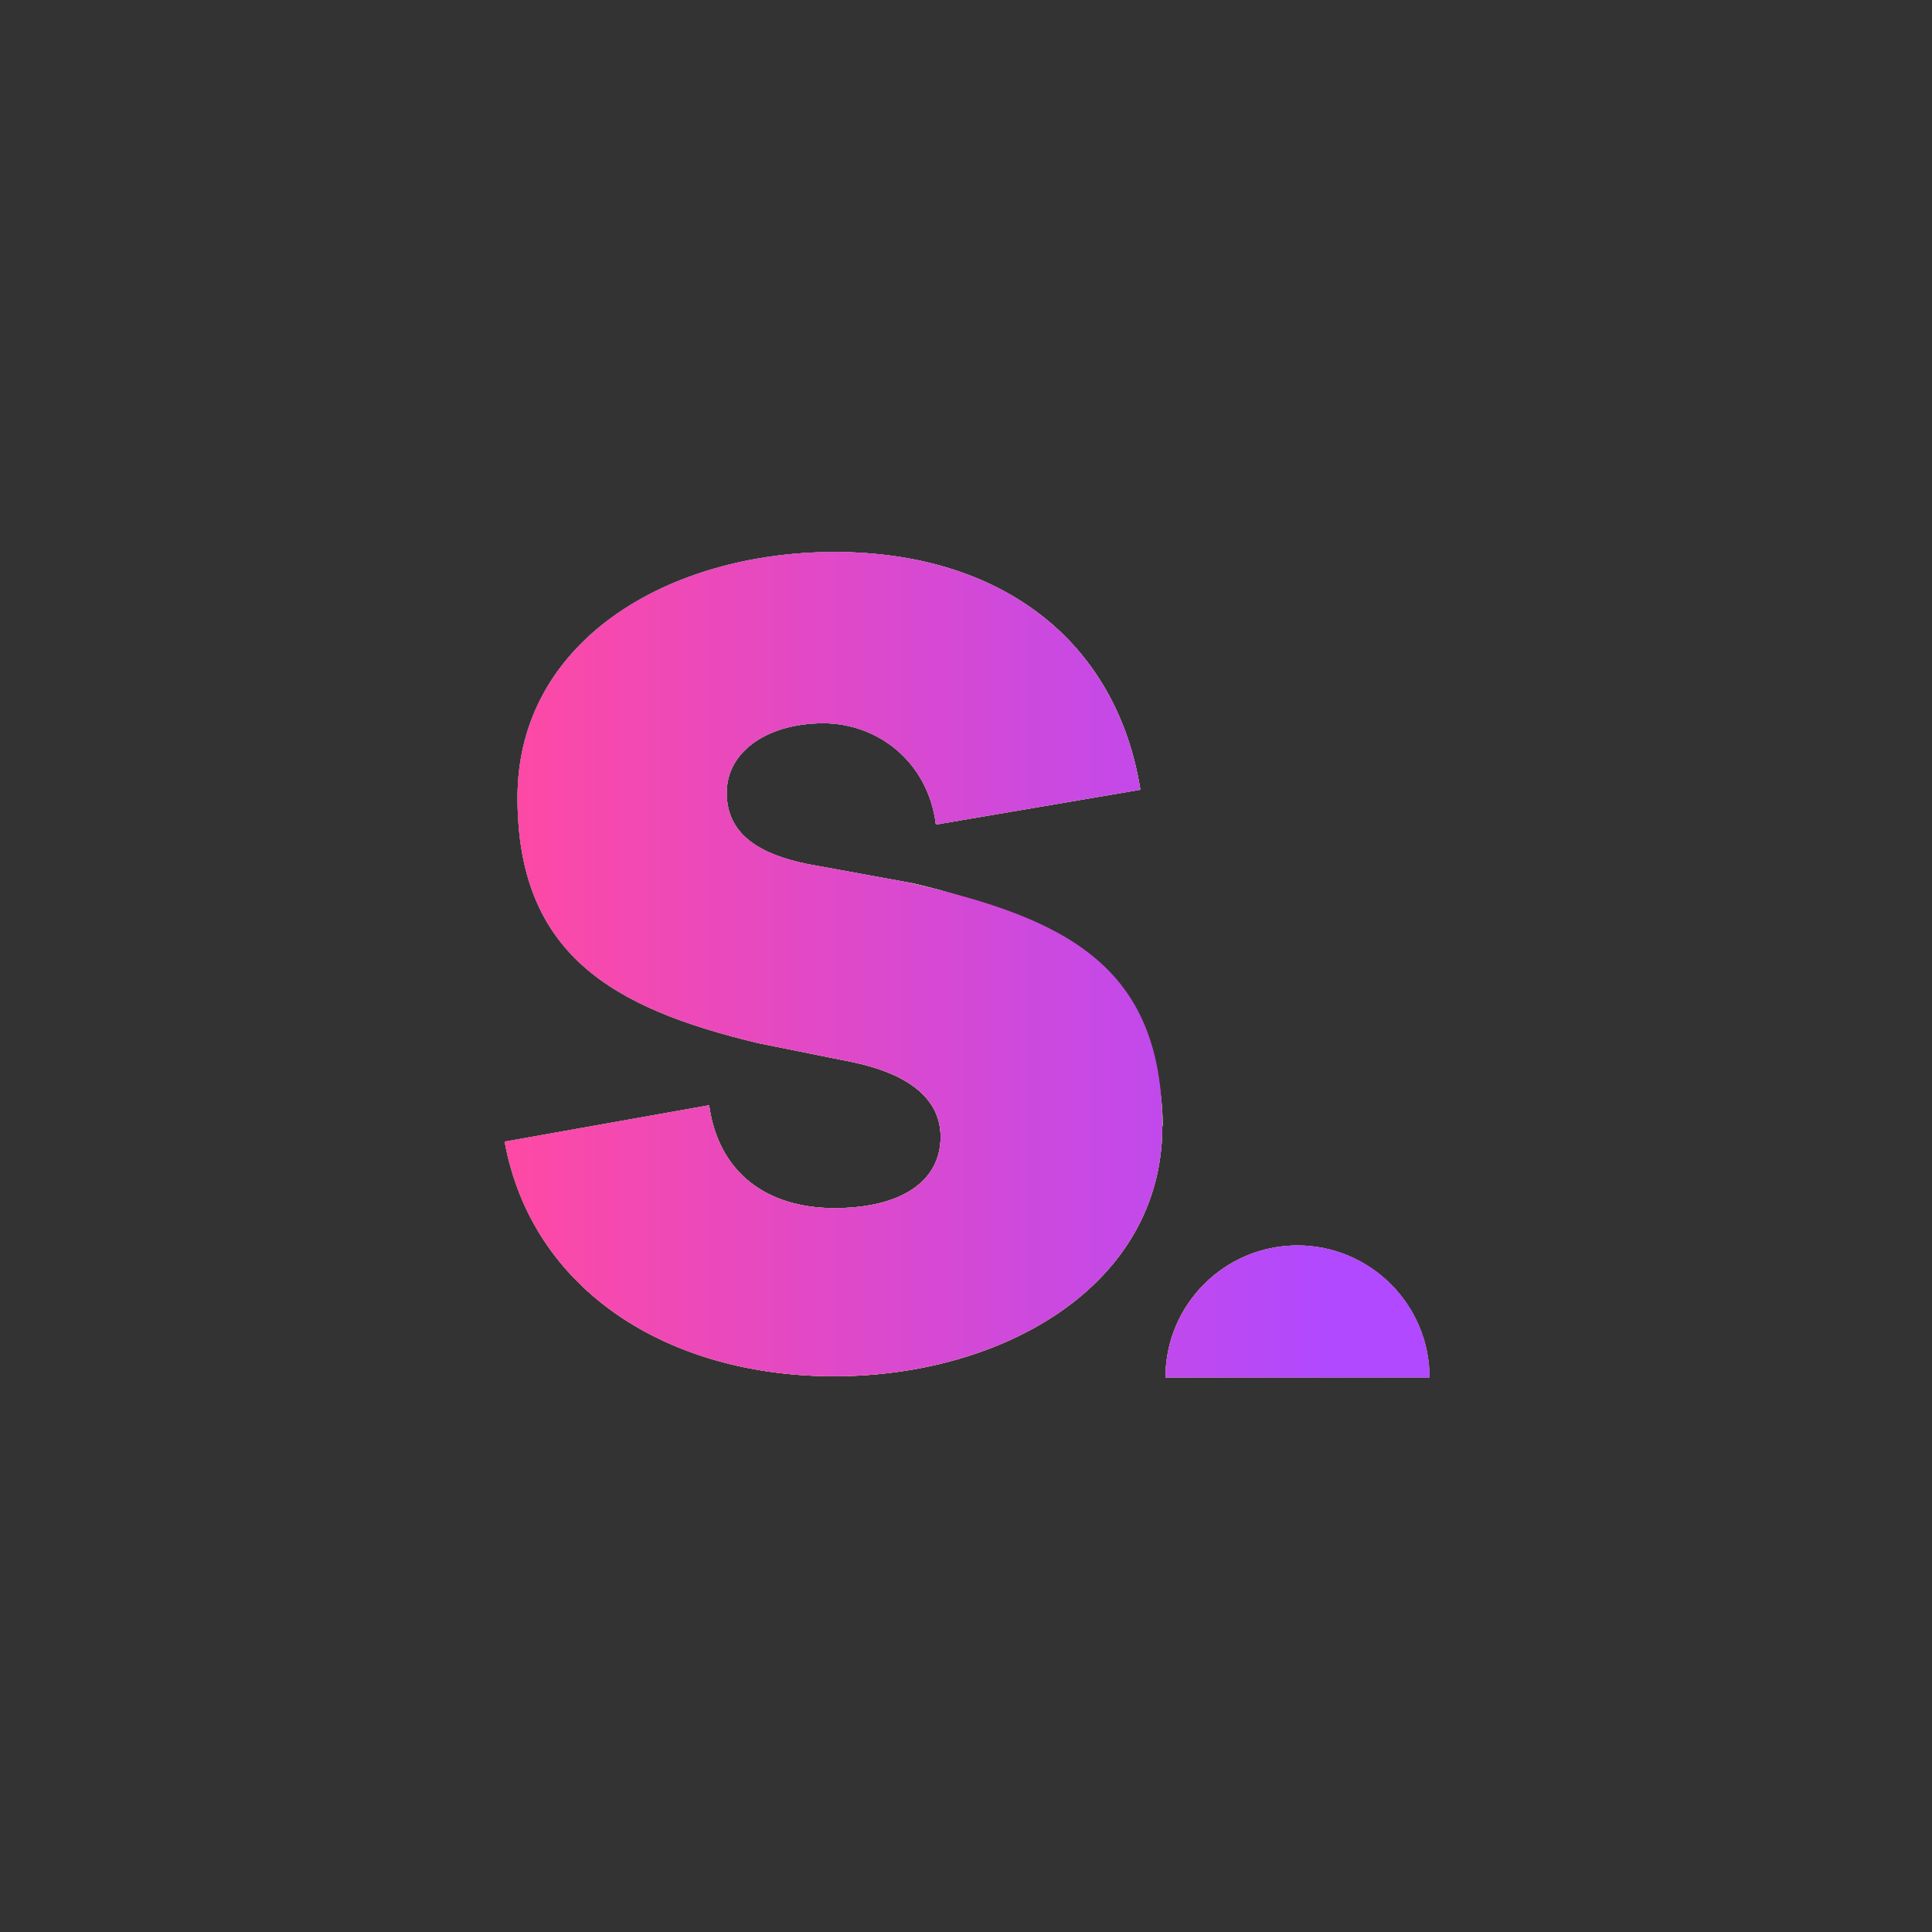 <?xml version="1.0" encoding="UTF-8"?>
<svg xmlns="http://www.w3.org/2000/svg" xmlns:xlink="http://www.w3.org/1999/xlink" version="1.1" viewBox="0 0 616 616">
  <rect x="0" y="0" width="616" height="616" fill="#333333" stroke="none"/>
  <defs>
    <style>
      .cls-1 {
        fill: url(#linear-gradient-2);
      }

      .cls-1, .cls-2, .cls-3 {
        fill-rule: evenodd;
      }

      .cls-2 {
        fill: #fff;
      }

      .cls-4 {
        fill: url(#linear-gradient-4);
      }

      .cls-5 {
        fill: url(#linear-gradient-3);
      }

      .cls-3 {
        fill: url(#linear-gradient);
      }
    </style>
    <linearGradient id="linear-gradient" x1="456.1" y1="307.9" x2="165.3" y2="308.6" gradientTransform="translate(0 615.9) scale(1 -1)" gradientUnits="userSpaceOnUse">
      <stop offset="0" stop-color="#007da3"/>
      <stop offset=".6" stop-color="#e7a77f"/>
      <stop offset="1" stop-color="#e97047"/>
    </linearGradient>
    <linearGradient id="linear-gradient-2" x1="130.1" y1="387.2" x2="464.4" y2="191.4" gradientTransform="translate(0 615.9) scale(1 -1)" gradientUnits="userSpaceOnUse">
      <stop offset="0" stop-color="#0689ad"/>
      <stop offset=".6" stop-color="#e7a77f"/>
      <stop offset="1" stop-color="#e97047"/>
    </linearGradient>
    <linearGradient id="linear-gradient-3" x1="161" y1="307.4" x2="455.8" y2="307.4" gradientUnits="userSpaceOnUse">
      <stop offset="0" stop-color="#ff49a4"/>
      <stop offset=".9" stop-color="#b049ff"/>
    </linearGradient>
    <linearGradient id="linear-gradient-4" y1="418.2" y2="418.2" xlink:href="#linear-gradient-3"/>
  </defs>
  <!-- Generator: Adobe Illustrator 28.7.2, SVG Export Plug-In . SVG Version: 1.2.0 Build 154)  -->
  <g>
    <g id="Layer_1">
      <path class="cls-2" d="M370.7,358.9c0-40.9-30.8-66.2-79.8-77.3l-33.4-6.1c-14.7-3-25.8-9.1-25.8-22.7s13.6-22.2,30.8-22.2,33.4,12.1,35.9,32.3l65.2-11.1c-7.6-47.5-44.5-75.8-97.5-75.8s-101.1,28.3-101.1,78.3,30.3,67.2,76.8,78.3l30.3,6.1c14.1,3,27.8,9.6,27.8,23.8s-12.6,22.7-33.9,22.7-36.9-11.1-39.9-32.8l-65.2,11.6c8.6,47,51.5,74.8,105.1,74.8s104.6-28.8,104.6-79.8ZM371.6,439.2c0-23.3,18.9-42.1,42.1-42.1s42.1,18.9,42.1,42.1h-84.2Z"/>
      <path class="cls-3" d="M370.7,358.9c0-40.9-30.8-66.2-79.8-77.3l-33.4-6.1c-14.7-3-25.8-9.1-25.8-22.7s13.6-22.2,30.8-22.2,33.4,12.1,35.9,32.3l65.2-11.1c-7.6-47.5-44.5-75.8-97.5-75.8s-101.1,28.3-101.1,78.3,30.3,67.2,76.8,78.3l30.3,6.1c14.1,3,27.8,9.6,27.8,23.8s-12.6,22.7-33.9,22.7-36.9-11.1-39.9-32.8l-65.2,11.6c8.6,47,51.5,74.8,105.1,74.8s104.6-28.8,104.6-79.8ZM371.6,439.2c0-23.3,18.9-42.1,42.1-42.1s42.1,18.9,42.1,42.1h-84.2Z"/>
      <path class="cls-1" d="M370.7,358.9c0-40.9-30.8-66.2-79.8-77.3l-33.4-6.1c-14.7-3-25.8-9.1-25.8-22.7s13.6-22.2,30.8-22.2,33.4,12.1,35.9,32.3l65.2-11.1c-7.6-47.5-44.5-75.8-97.5-75.8s-101.1,28.3-101.1,78.3,30.3,67.2,76.8,78.3l30.3,6.1c14.1,3,27.8,9.6,27.8,23.8s-12.6,22.7-33.9,22.7-36.9-11.1-39.9-32.8l-65.2,11.6c8.6,47,51.5,74.8,105.1,74.8s104.6-28.8,104.6-79.8ZM371.6,439.2c0-23.3,18.9-42.1,42.1-42.1s42.1,18.9,42.1,42.1h-84.2Z"/>
      <g>
        <path class="cls-5" d="M290.9,281.6l-33.4-6.1c-14.7-3-25.8-9.1-25.8-22.7s13.6-22.2,30.8-22.2,33.4,12.1,35.9,32.3l65.2-11.1c-7.6-47.5-44.5-75.8-97.5-75.8s-101.1,28.3-101.1,78.3,30.3,67.2,76.8,78.3l30.3,6.1c14.2,3,27.8,9.6,27.8,23.8s-12.6,22.7-33.9,22.7-36.9-11.1-39.9-32.8l-65.2,11.6c8.6,47,51.5,74.8,105.1,74.8s104.6-28.8,104.6-79.8-30.8-66.2-79.8-77.3Z"/>
        <path class="cls-4" d="M413.7,397.1c-23.3,0-42.1,18.9-42.1,42.1h84.2c0-23.3-18.9-42.1-42.1-42.1Z"/>
      </g>
    </g>
  </g>
</svg>